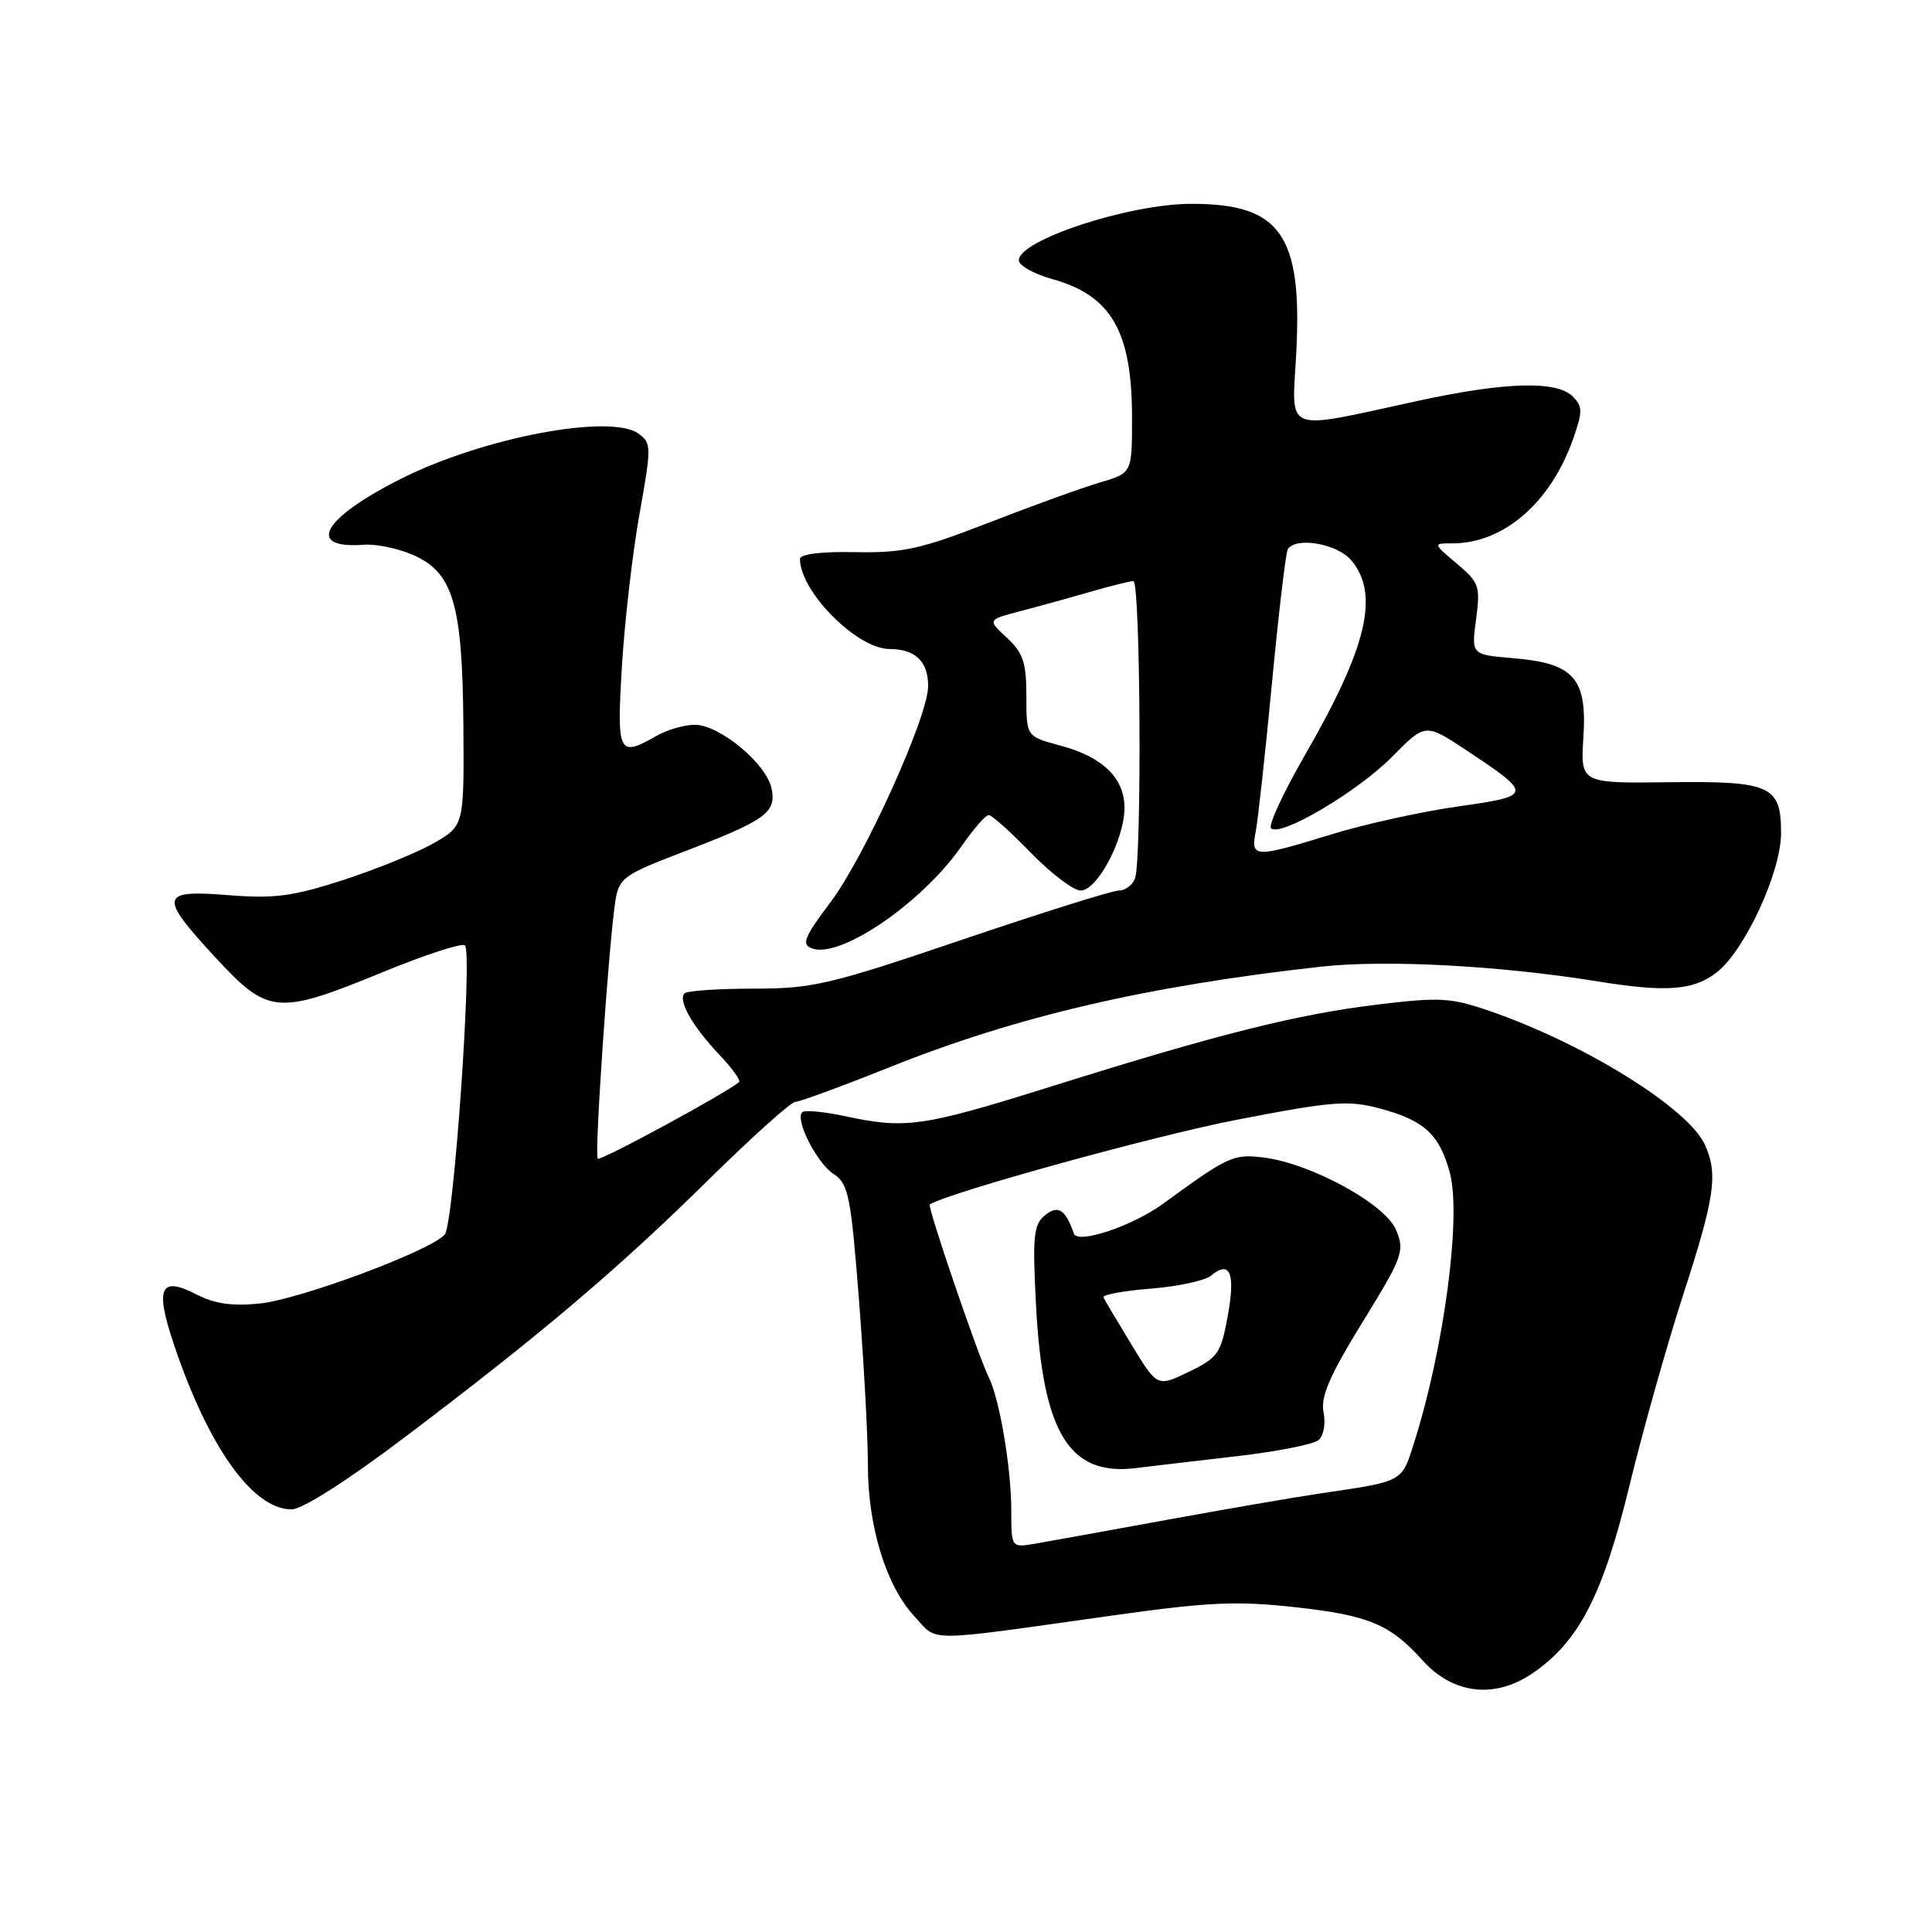 <?xml version="1.0" encoding="UTF-8" standalone="no"?>
<!DOCTYPE svg PUBLIC "-//W3C//DTD SVG 1.1//EN" "http://www.w3.org/Graphics/SVG/1.1/DTD/svg11.dtd" >
<svg xmlns="http://www.w3.org/2000/svg" xmlns:xlink="http://www.w3.org/1999/xlink" version="1.1" viewBox="0 0 256 256">
 <g >
 <path fill="currentColor"
d=" M 203.02 221.75 C 209.20 217.55 212.37 211.43 215.90 196.90 C 217.69 189.53 220.92 178.06 223.08 171.41 C 227.23 158.61 227.67 155.56 225.90 151.67 C 223.69 146.83 209.91 138.27 197.40 133.97 C 192.25 132.19 190.78 132.11 182.59 133.10 C 171.89 134.39 161.41 137.02 139.37 143.94 C 122.25 149.31 120.04 149.63 111.98 147.90 C 109.17 147.30 106.61 147.06 106.30 147.37 C 105.31 148.36 108.22 154.10 110.47 155.57 C 112.42 156.85 112.74 158.41 113.82 172.24 C 114.47 180.63 115.01 190.49 115.00 194.14 C 115.00 202.28 117.43 210.18 121.18 214.19 C 124.37 217.61 122.06 217.62 147.50 214.05 C 160.30 212.26 163.87 212.10 171.87 212.99 C 181.38 214.05 184.23 215.25 188.50 220.01 C 192.52 224.48 198.02 225.14 203.02 221.75 Z  M 53.74 190.36 C 71.63 176.85 81.87 168.17 93.93 156.28 C 99.67 150.63 104.82 146.00 105.39 146.00 C 105.95 146.00 111.61 143.92 117.96 141.38 C 134.72 134.67 151.99 130.65 175.03 128.09 C 183.52 127.14 198.75 127.95 211.50 130.01 C 220.77 131.52 224.42 131.25 227.49 128.83 C 231.23 125.89 236.00 115.55 236.00 110.37 C 236.00 104.09 234.64 103.48 221.05 103.65 C 209.42 103.79 209.42 103.79 209.81 97.64 C 210.31 89.84 208.54 87.88 200.47 87.21 C 194.96 86.75 194.96 86.75 195.59 82.05 C 196.17 77.66 196.00 77.18 193.03 74.68 C 189.85 72.00 189.85 72.00 192.46 72.00 C 199.23 72.00 205.46 66.62 208.43 58.20 C 209.73 54.51 209.72 53.87 208.38 52.52 C 206.28 50.42 199.44 50.61 188.00 53.09 C 169.73 57.05 171.19 57.62 171.76 46.77 C 172.58 31.10 169.69 26.99 157.85 27.01 C 149.62 27.01 135.00 31.81 135.00 34.49 C 135.00 35.18 136.99 36.30 139.43 36.98 C 147.29 39.18 150.00 43.90 150.00 55.41 C 150.00 62.68 150.00 62.68 145.75 63.93 C 143.41 64.62 136.80 67.01 131.06 69.24 C 121.99 72.77 119.67 73.28 113.31 73.16 C 108.83 73.07 106.00 73.42 106.00 74.06 C 106.00 78.39 113.57 86.00 117.88 86.00 C 121.29 86.00 123.01 87.66 122.98 90.95 C 122.95 95.02 114.54 113.60 110.03 119.57 C 106.57 124.17 106.17 125.13 107.56 125.66 C 111.30 127.10 122.21 119.63 127.47 112.04 C 129.01 109.82 130.60 108.00 131.01 108.00 C 131.42 108.00 133.93 110.25 136.60 113.00 C 139.27 115.75 142.24 118.00 143.20 118.00 C 145.40 118.00 149.00 111.19 149.00 107.04 C 149.00 103.09 146.11 100.29 140.49 98.79 C 136.00 97.59 136.00 97.59 136.00 92.24 C 136.00 87.79 135.57 86.51 133.42 84.51 C 130.84 82.12 130.84 82.12 135.17 80.99 C 137.55 80.37 141.72 79.22 144.43 78.43 C 147.14 77.64 149.73 77.00 150.18 77.00 C 151.12 77.00 151.32 114.01 150.39 116.42 C 150.06 117.29 149.10 118.00 148.25 118.00 C 147.41 118.00 138.09 120.92 127.54 124.50 C 109.87 130.49 107.69 131.00 99.85 131.00 C 95.16 131.00 91.05 131.28 90.70 131.63 C 89.80 132.54 91.75 135.99 95.30 139.74 C 96.99 141.51 98.17 143.15 97.93 143.37 C 96.49 144.70 79.56 153.89 79.20 153.53 C 78.74 153.07 80.69 124.67 81.55 119.31 C 82.03 116.36 82.68 115.88 90.28 112.98 C 101.46 108.70 102.86 107.72 102.25 104.53 C 101.62 101.23 95.31 95.99 92.02 96.04 C 90.63 96.05 88.38 96.71 87.00 97.50 C 81.94 100.39 81.71 99.93 82.41 88.25 C 82.77 82.34 83.81 73.29 84.73 68.14 C 86.33 59.21 86.33 58.71 84.62 57.47 C 80.92 54.76 63.95 57.98 53.09 63.46 C 42.72 68.68 40.44 72.77 48.22 72.18 C 49.74 72.06 52.58 72.63 54.53 73.45 C 60.01 75.74 61.27 79.86 61.40 95.96 C 61.50 109.41 61.50 109.41 57.50 111.71 C 55.30 112.97 49.90 115.17 45.50 116.60 C 38.76 118.78 36.36 119.10 30.25 118.61 C 21.15 117.88 20.99 118.71 28.61 126.94 C 35.54 134.44 36.77 134.54 50.72 128.81 C 56.35 126.50 61.24 124.91 61.61 125.27 C 62.62 126.29 60.13 162.14 58.94 163.57 C 57.19 165.68 39.83 172.16 34.43 172.72 C 30.79 173.10 28.44 172.76 26.07 171.54 C 21.23 169.03 20.51 170.59 23.03 178.11 C 27.60 191.73 33.49 200.00 38.63 200.00 C 40.06 200.00 45.99 196.22 53.74 190.36 Z  M 134.00 200.18 C 134.00 194.53 132.46 185.42 131.02 182.50 C 129.60 179.65 122.83 159.81 123.20 159.59 C 125.92 157.96 153.02 150.48 163.81 148.39 C 176.55 145.92 178.64 145.76 182.80 146.87 C 188.72 148.45 190.73 150.29 192.11 155.40 C 193.67 161.18 191.33 178.77 187.35 191.25 C 185.70 196.42 186.00 196.26 175.00 197.88 C 171.43 198.41 162.20 200.00 154.50 201.41 C 146.80 202.82 139.04 204.22 137.25 204.53 C 134.00 205.09 134.00 205.09 134.00 200.18 Z  M 164.00 192.94 C 169.22 192.33 174.04 191.38 174.70 190.83 C 175.39 190.26 175.68 188.66 175.38 187.14 C 174.97 185.08 176.15 182.33 180.53 175.21 C 185.89 166.51 186.15 165.78 184.99 162.98 C 183.56 159.53 173.69 154.14 167.37 153.37 C 163.42 152.89 162.75 153.20 154.09 159.52 C 150.08 162.45 142.80 164.89 142.30 163.46 C 141.17 160.23 140.18 159.61 138.44 161.05 C 136.95 162.29 136.80 163.85 137.28 173.01 C 138.17 189.90 141.69 195.62 150.50 194.53 C 152.70 194.26 158.77 193.54 164.00 192.94 Z  M 166.38 110.25 C 166.68 108.74 167.65 99.86 168.54 90.53 C 169.43 81.20 170.37 73.21 170.64 72.78 C 171.69 71.08 177.21 72.04 179.06 74.25 C 182.83 78.77 181.15 85.79 172.86 100.14 C 170.04 105.04 168.03 109.37 168.42 109.75 C 169.63 110.97 179.91 104.89 184.48 100.26 C 188.87 95.81 188.87 95.81 194.34 99.44 C 203.16 105.29 203.13 105.46 193.12 106.87 C 188.28 107.56 180.75 109.22 176.41 110.56 C 166.25 113.69 165.71 113.68 166.38 110.25 Z  M 149.93 178.17 C 148.04 175.07 146.37 172.25 146.21 171.90 C 146.06 171.56 148.87 171.04 152.47 170.75 C 156.07 170.47 159.67 169.69 160.47 169.03 C 162.98 166.94 163.72 168.69 162.69 174.33 C 161.78 179.34 161.40 179.89 157.53 181.77 C 153.35 183.80 153.35 183.80 149.93 178.17 Z "/>
</g>
</svg>